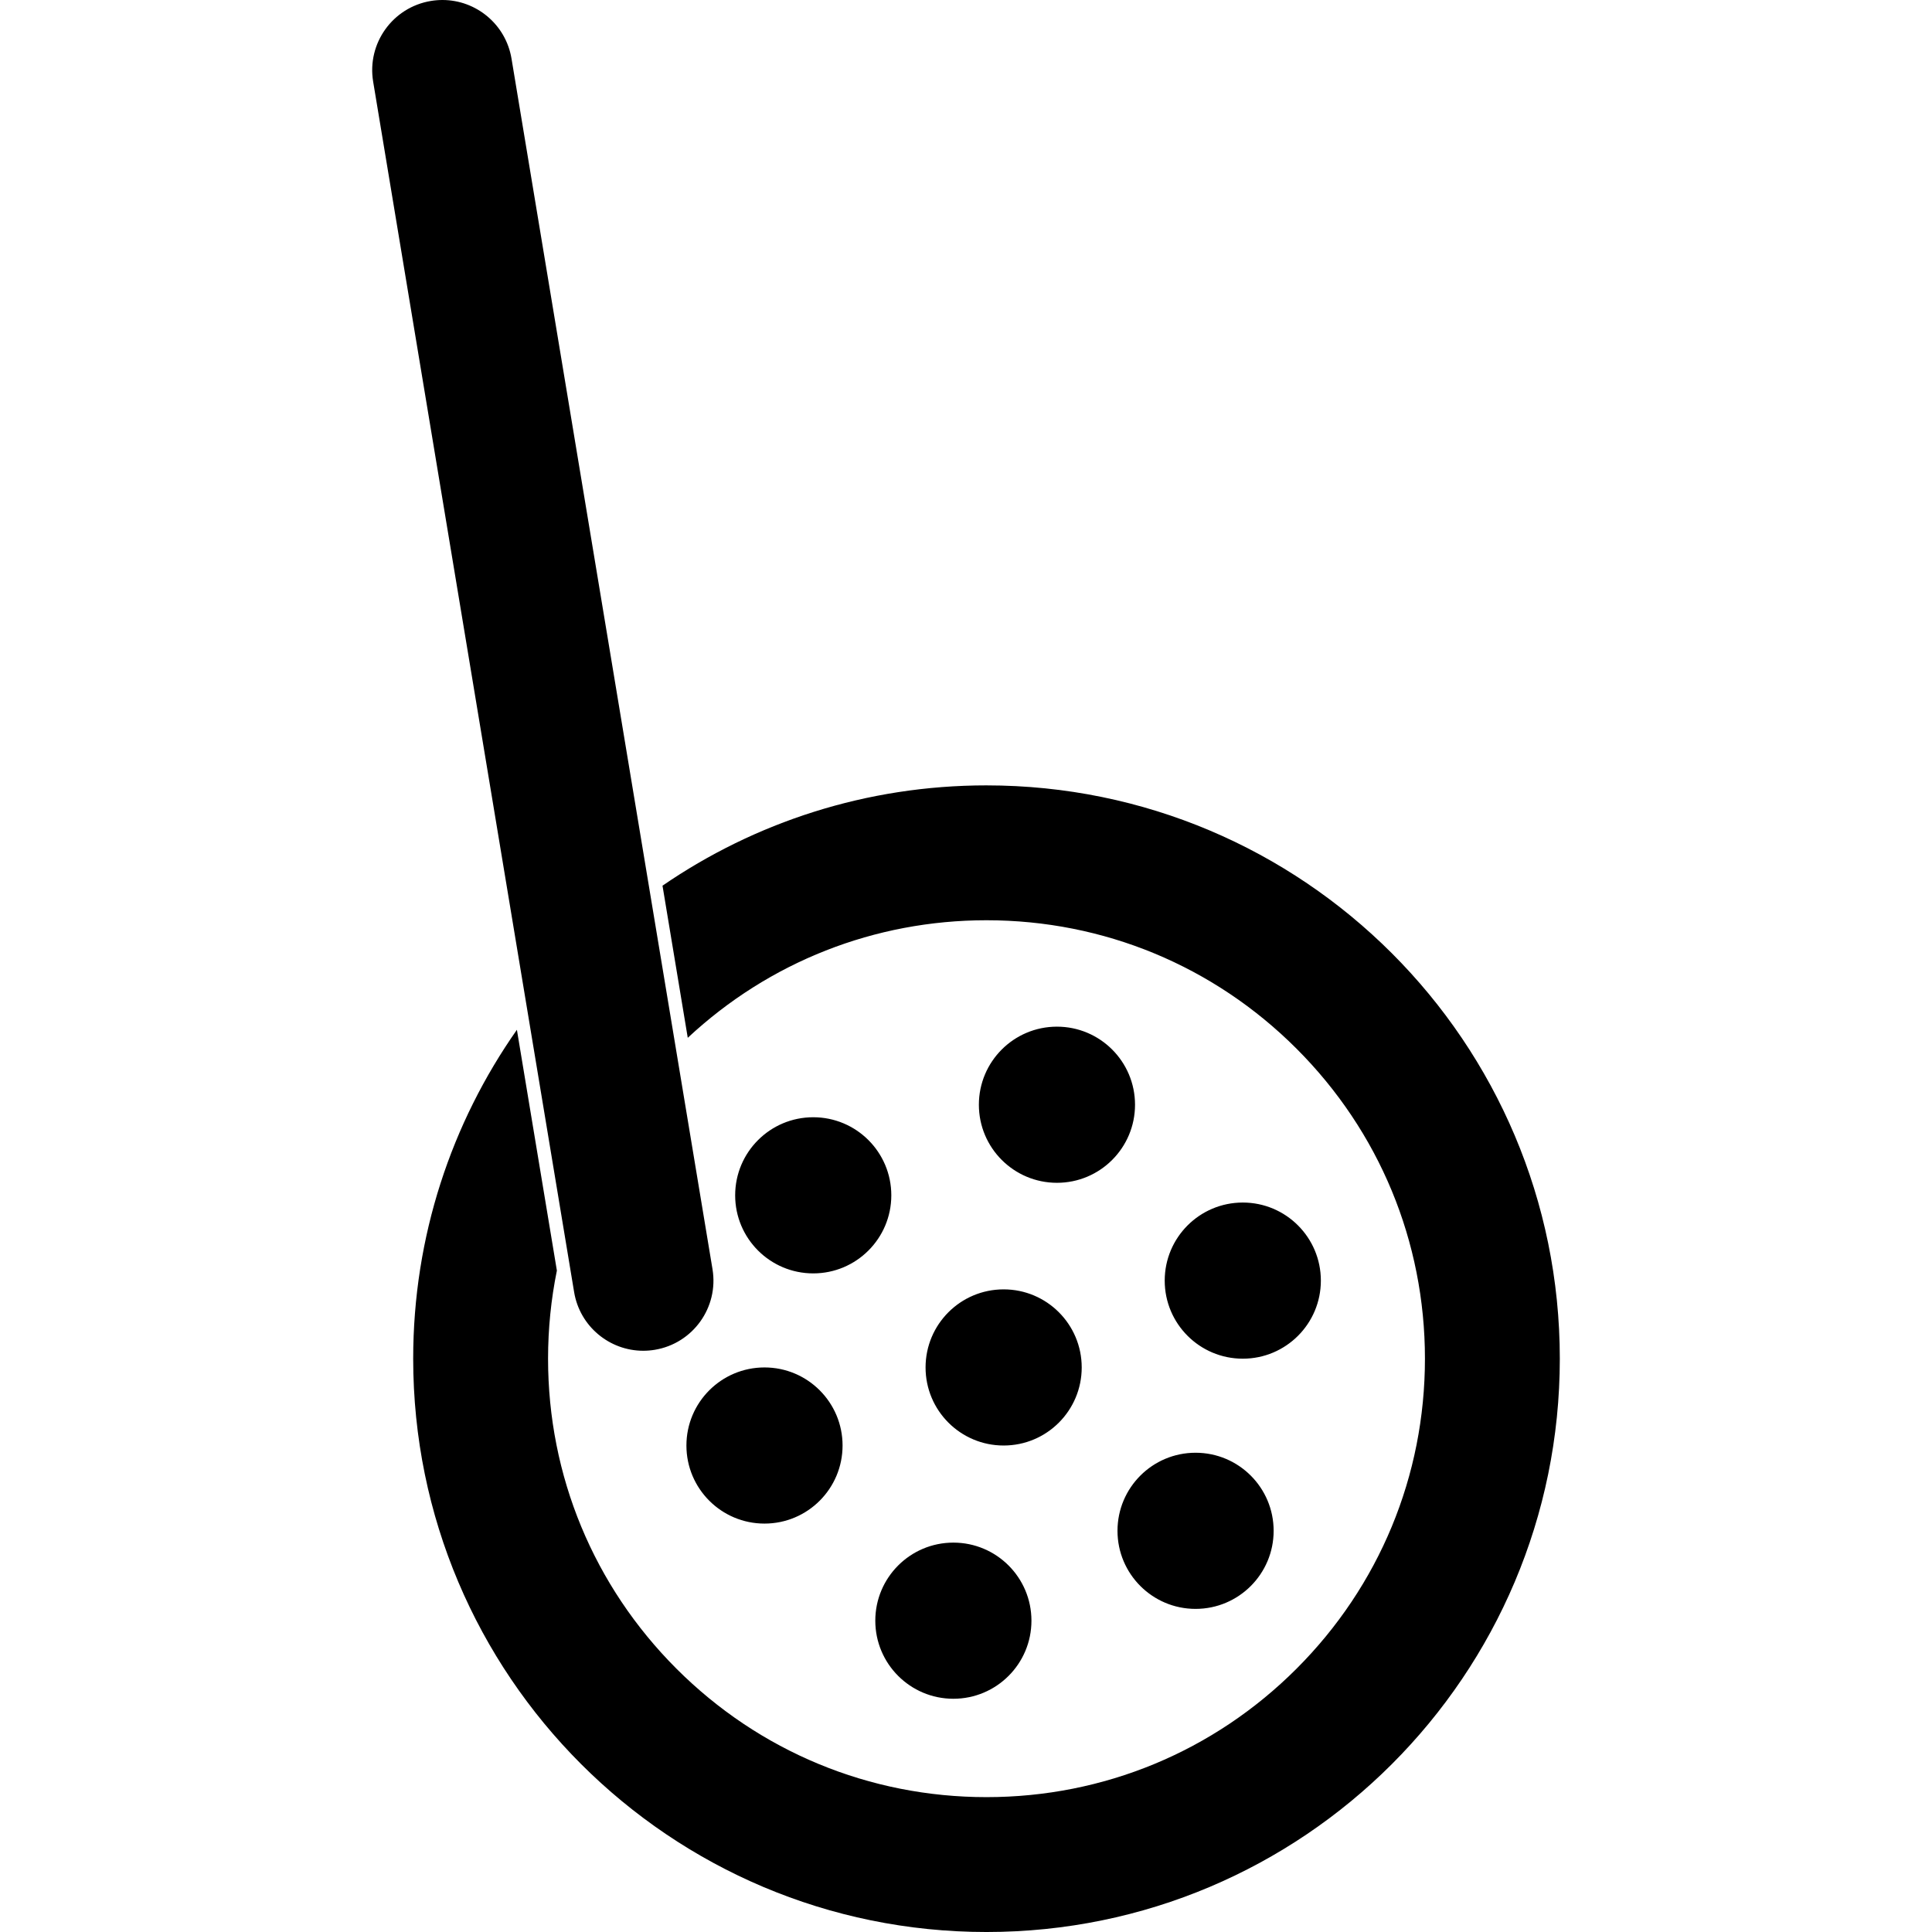 <?xml version="1.0" encoding="UTF-8"?><svg id="a" xmlns="http://www.w3.org/2000/svg" viewBox="0 0 1000 1000"><path d="M643.264,703.254c-22.318,0-40.411-18.092-40.411-40.411s18.092-40.411,40.411-40.411,40.411,18.092,40.411,40.411-18.092,40.411-40.411,40.411Zm-64.852,89.092c0,22.318,18.093,40.411,40.411,40.411s40.411-18.092,40.411-40.411-18.093-40.411-40.411-40.411-40.411,18.092-40.411,40.411Zm-31.336-260.95c-22.318,0-40.411,18.092-40.411,40.411s18.093,40.411,40.411,40.411,40.411-18.092,40.411-40.411-18.093-40.411-40.411-40.411Zm-270.916,10.883l21.004,126.511c2.949,17.764,18.332,30.36,35.767,30.36,1.974,0,3.977-.161,5.989-.495,19.778-3.285,33.149-21.979,29.865-41.757l-18.902-113.849-7.061-42.528L264.763,30.362C261.814,12.598,246.441,0,229.003,0c-1.977,0-3.981,.162-5.996,.497-19.778,3.284-33.149,21.978-29.865,41.756l80.159,482.818,2.857,17.209Zm79.128,205.915c0,22.318,18.092,40.411,40.411,40.411s40.411-18.092,40.411-40.411-18.092-40.411-40.411-40.411-40.411,18.092-40.411,40.411Zm155.32-341.686c-62.237,0-119.988,19.174-167.698,51.917l13.073,78.74c42.133-39.293,96.719-60.849,154.626-60.849,60.617,0,117.606,23.606,160.469,66.468,42.863,42.863,66.468,99.852,66.468,160.469s-23.606,117.606-66.468,160.469c-42.863,42.863-99.852,66.468-160.469,66.468s-117.606-23.606-160.469-66.468c-42.863-42.863-66.469-99.852-66.469-160.469,0-15.499,1.553-30.758,4.567-45.607l-20.693-124.638c-33.819,48.195-53.682,106.897-53.682,170.245,0,163.888,132.858,296.746,296.746,296.746s296.746-132.858,296.746-296.746-132.858-296.746-296.746-296.746Zm-89.679,171.773c-22.318,0-40.411,18.092-40.411,40.411s18.092,40.411,40.411,40.411,40.411-18.092,40.411-40.411-18.092-40.411-40.411-40.411Zm58.142,129.503c0,22.318,18.092,40.411,40.411,40.411s40.411-18.092,40.411-40.411-18.092-40.411-40.411-40.411-40.411,18.092-40.411,40.411Zm-26.018,131.079c0,22.318,18.092,40.411,40.411,40.411s40.411-18.092,40.411-40.411-18.092-40.411-40.411-40.411-40.411,18.092-40.411,40.411Z"/></svg>